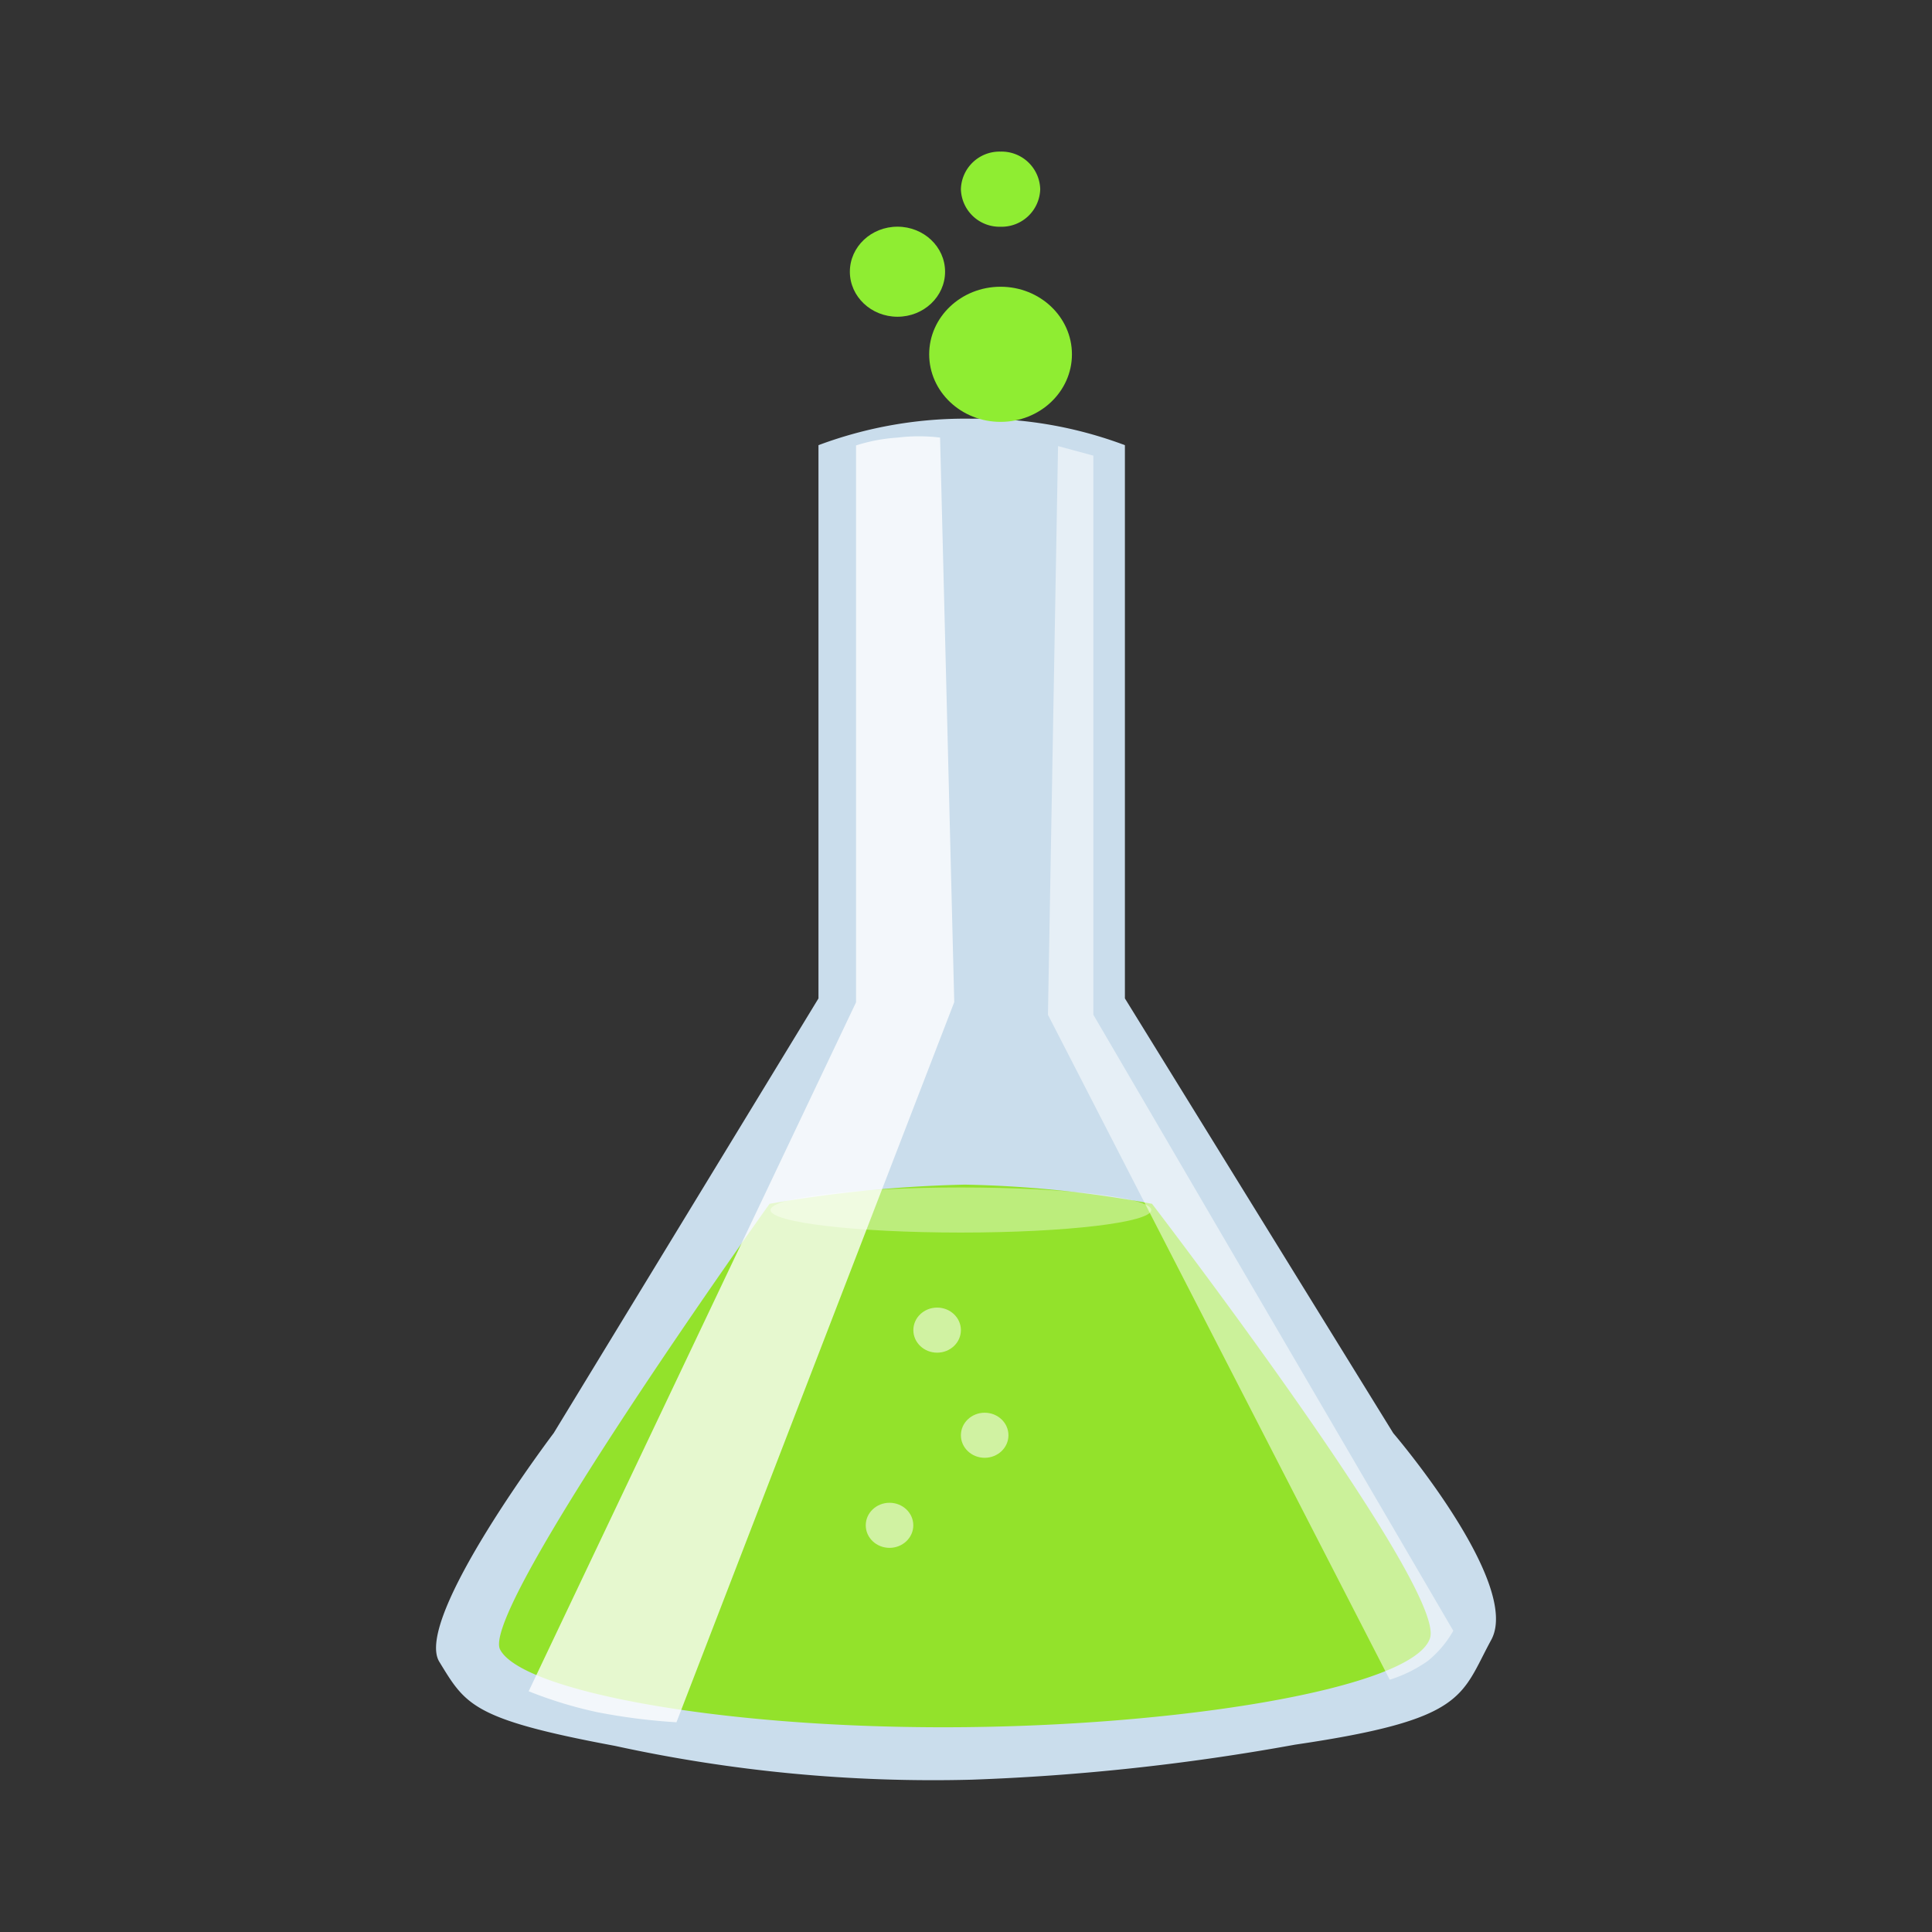 <svg xmlns="http://www.w3.org/2000/svg" xmlns:xlink="http://www.w3.org/1999/xlink" width="36" height="36" viewBox="0 0 36 36">
  <rect x="0" y="0" width="36" height="36" fill="#333333" stroke="none"/>
  <defs>
    <clipPath id="clip-Chemicals">
      <rect width="36" height="36"/>
    </clipPath>
  </defs>
  <g id="Chemicals" clip-path="url(#clip-Chemicals)">
    <g id="ResourceChemicals" transform="translate(8.125 2.825)">
      <path id="Path_567" data-name="Path 567" d="M5647.973-6637.046c.49.8.608,1.07,3.274,1.567a27.789,27.789,0,0,0,6.644.63,41.839,41.839,0,0,0,6.029-.653c3.193-.469,3.081-.9,3.654-1.952s-1.826-3.853-1.826-3.853l-5-8.1v-10.309a7.742,7.742,0,0,0-2.852-.493,7.8,7.8,0,0,0-2.858.493v10.309l-4.934,8.1S5647.483-6637.845,5647.973-6637.046Z" transform="translate(-5647.912 6665.186)" fill="#caddec"/>
      <path id="Path_568" data-name="Path 568" d="M5651.9-6600.532c.38.748,3.919,1.45,8.263,1.45s8.755-.722,9.065-1.66-5.18-8.094-5.18-8.094a21.177,21.177,0,0,0-3.489-.357,24.228,24.228,0,0,0-3.637.357S5651.519-6601.28,5651.9-6600.532Z" transform="translate(-5650.707 6628.442)" fill="#93e22b"/>
      <ellipse id="Ellipse_254" data-name="Ellipse 254" cx="3.547" cy="0.42" rx="3.547" ry="0.42" transform="translate(6.233 19.302)" fill="#fff" opacity="0.38"/>
      <ellipse id="Ellipse_255" data-name="Ellipse 255" cx="0.443" cy="0.42" rx="0.443" ry="0.42" transform="translate(8.007 25.177)" fill="#fff" opacity="0.56"/>
      <ellipse id="Ellipse_256" data-name="Ellipse 256" cx="0.443" cy="0.42" rx="0.443" ry="0.42" transform="translate(9.78 23.499)" fill="#fff" opacity="0.56"/>
      <ellipse id="Ellipse_257" data-name="Ellipse 257" cx="0.443" cy="0.42" rx="0.443" ry="0.42" transform="translate(8.894 21.54)" fill="#fff" opacity="0.56"/>
      <path id="Path_569" data-name="Path 569" d="M5655.75-6635.65l6.1-12.837v-10.377a3.205,3.205,0,0,1,.775-.146,3.245,3.245,0,0,1,.791,0l.015.6.249,9.919-5.176,13.419a11.263,11.263,0,0,1-1.476-.188A7.869,7.869,0,0,1,5655.75-6635.65Z" transform="translate(-5654.024 6664.339)" fill="#fff" opacity="0.77"/>
      <path id="Path_570" data-name="Path 570" d="M5686.673-6658.388l.658.178v10.418l6.707,11.479a1.973,1.973,0,0,1-.473.561,2.557,2.557,0,0,1-.711.351l-6.369-12.39Z" transform="translate(-5675.083 6663.875)" fill="#fff" opacity="0.52"/>
      <ellipse id="Ellipse_258" data-name="Ellipse 258" cx="1.33" cy="1.259" rx="1.33" ry="1.259" transform="translate(9.189 2.518)" fill="#8fed32"/>
      <ellipse id="Ellipse_259" data-name="Ellipse 259" cx="0.887" cy="0.839" rx="0.887" ry="0.839" transform="translate(7.711 1.399)" fill="#8fed32"/>
      <path id="Path_767" data-name="Path 767" d="M.739,0a.72.72,0,0,1,.739.7.72.72,0,0,1-.739.7A.72.72,0,0,1,0,.7.72.72,0,0,1,.739,0Z" transform="translate(9.78)" fill="#8fed32"/>
    </g>
  </g>
</svg>
